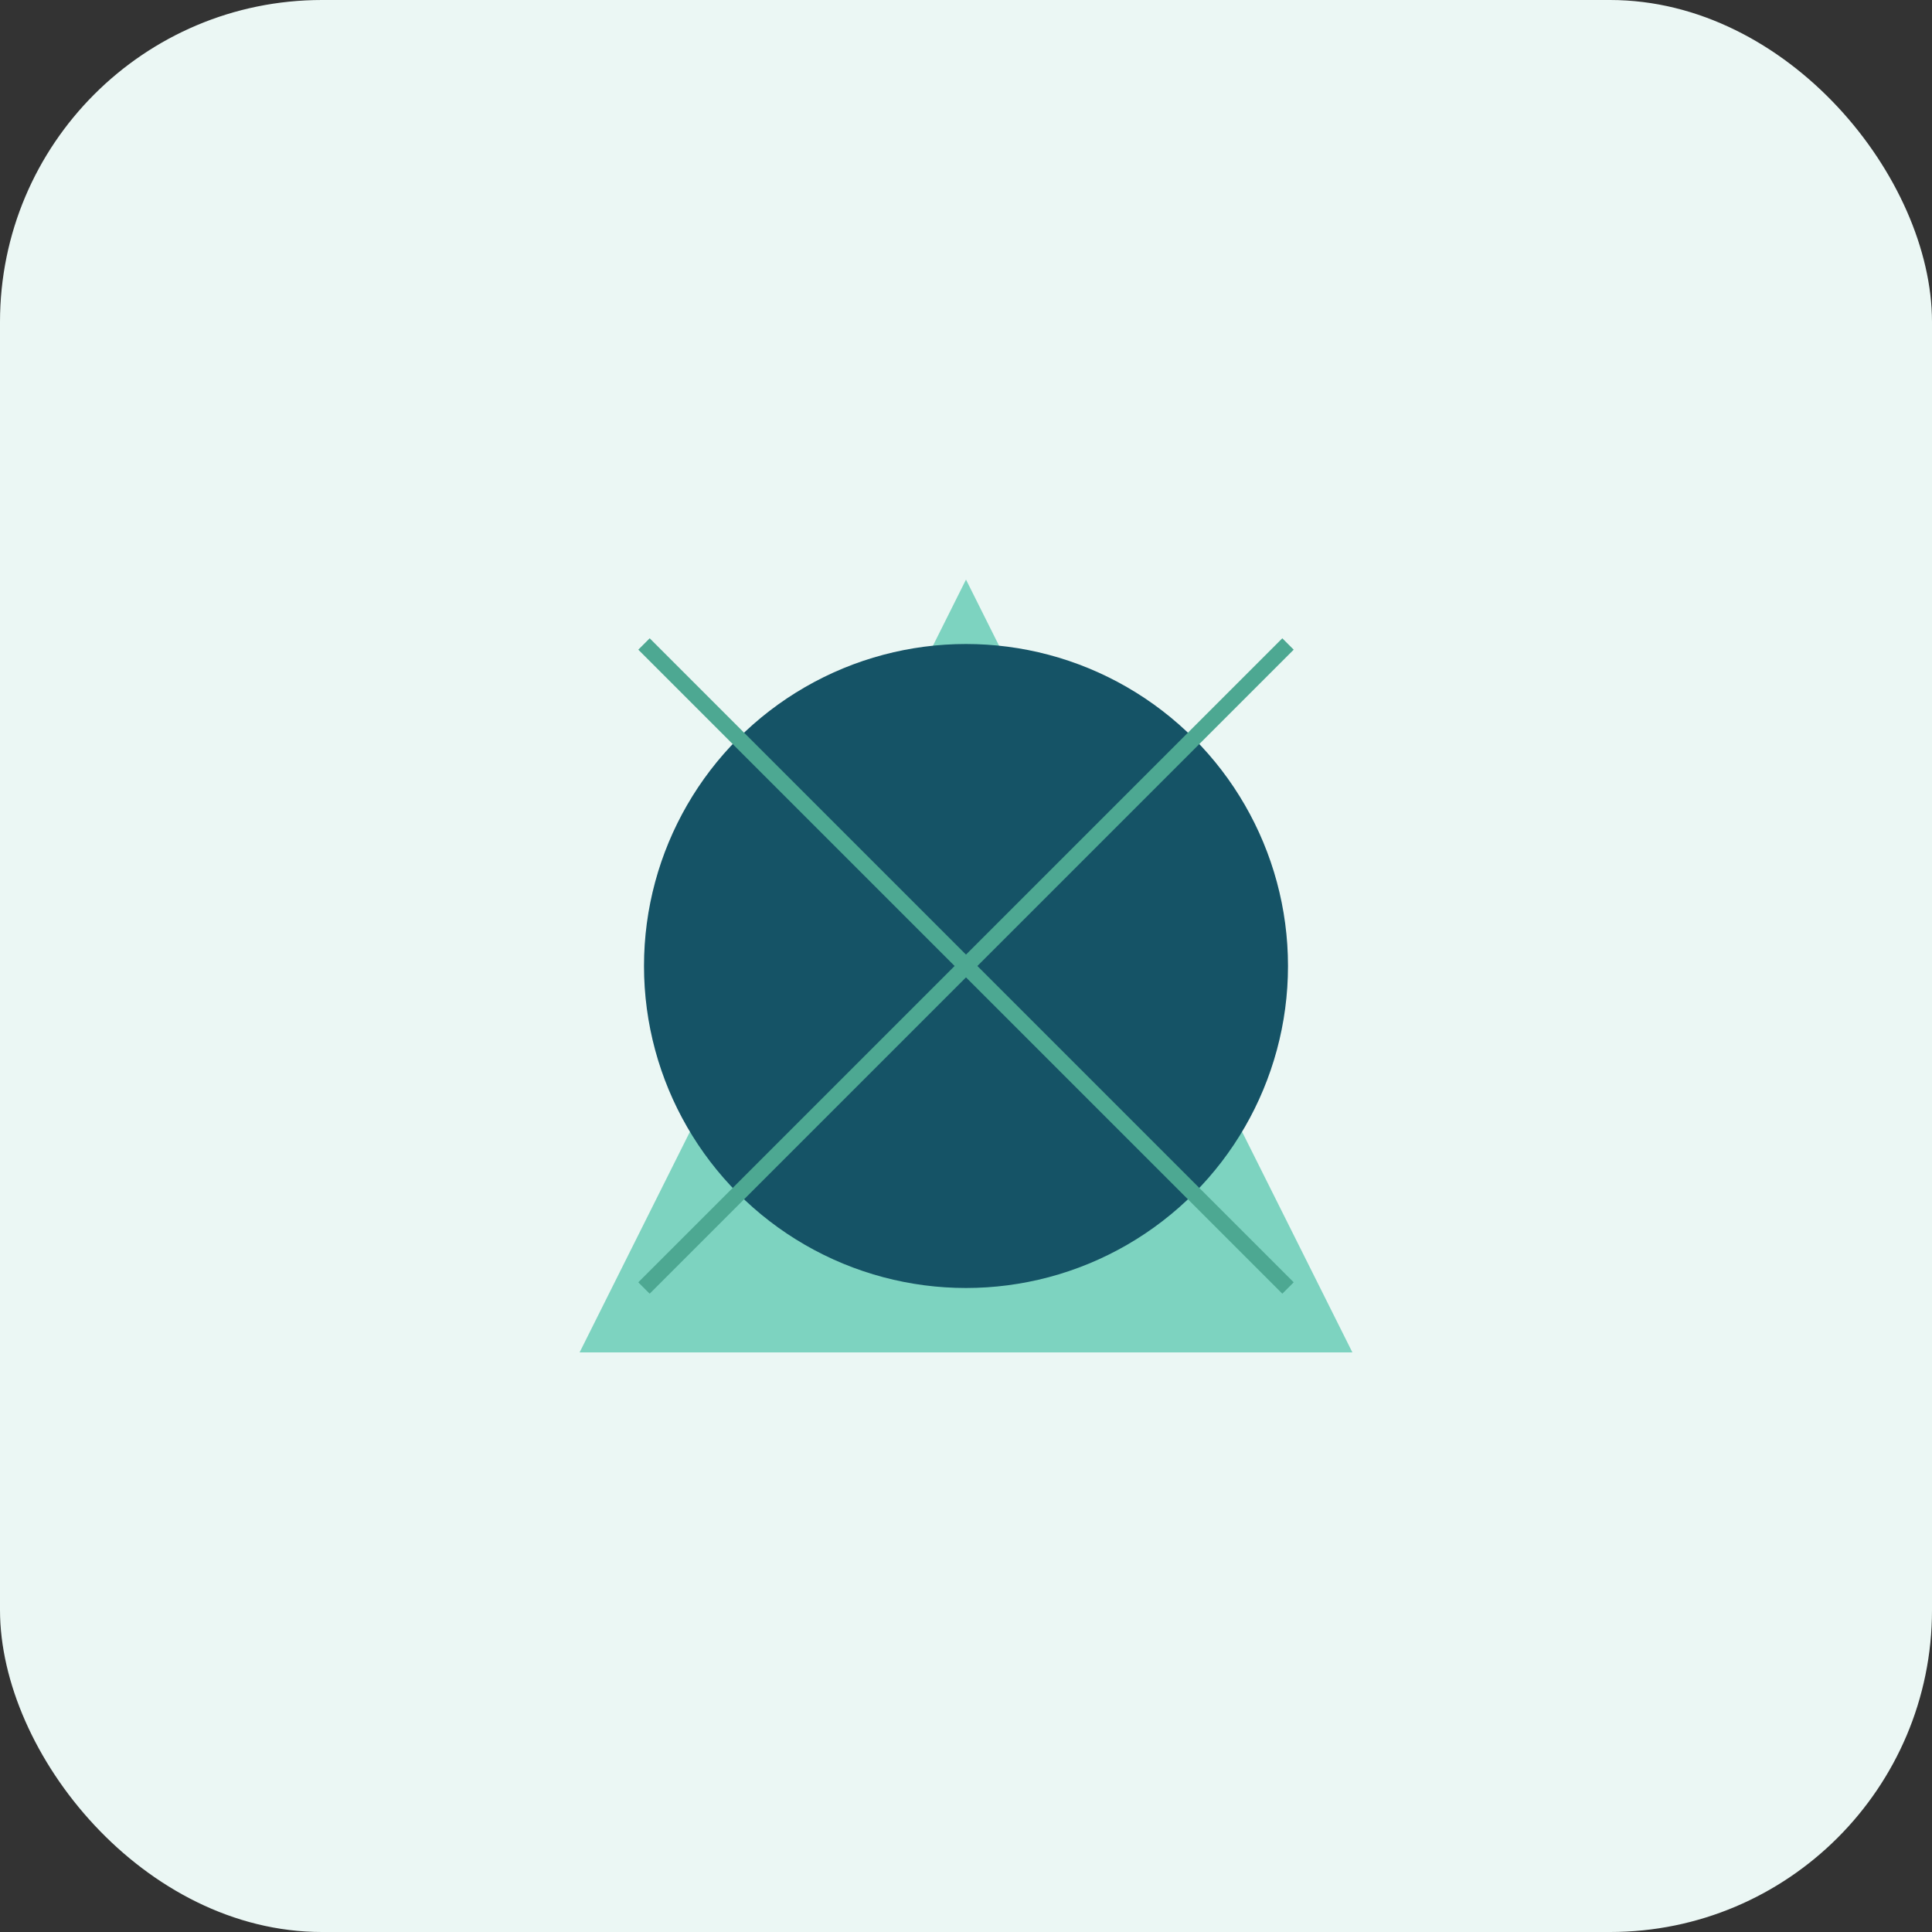 <svg width="120" height="120" viewBox="0 0 120 120" fill="none" xmlns="http://www.w3.org/2000/svg">
  <rect x="0" y="0" width="120" height="120" fill="#333333" stroke="none"/>
  <rect width="120" height="120" rx="20" fill="#EBF7F4" />
  <path d="M36 84L60 36L84 84H36Z" fill="#7DD3C0" />
  <circle cx="60" cy="60" r="20" fill="#155366" />
  <path d="M40 40L80 80" stroke="#4DA892" strokeWidth="4" />
  <path d="M40 80L80 40" stroke="#4DA892" strokeWidth="4" />
</svg> 